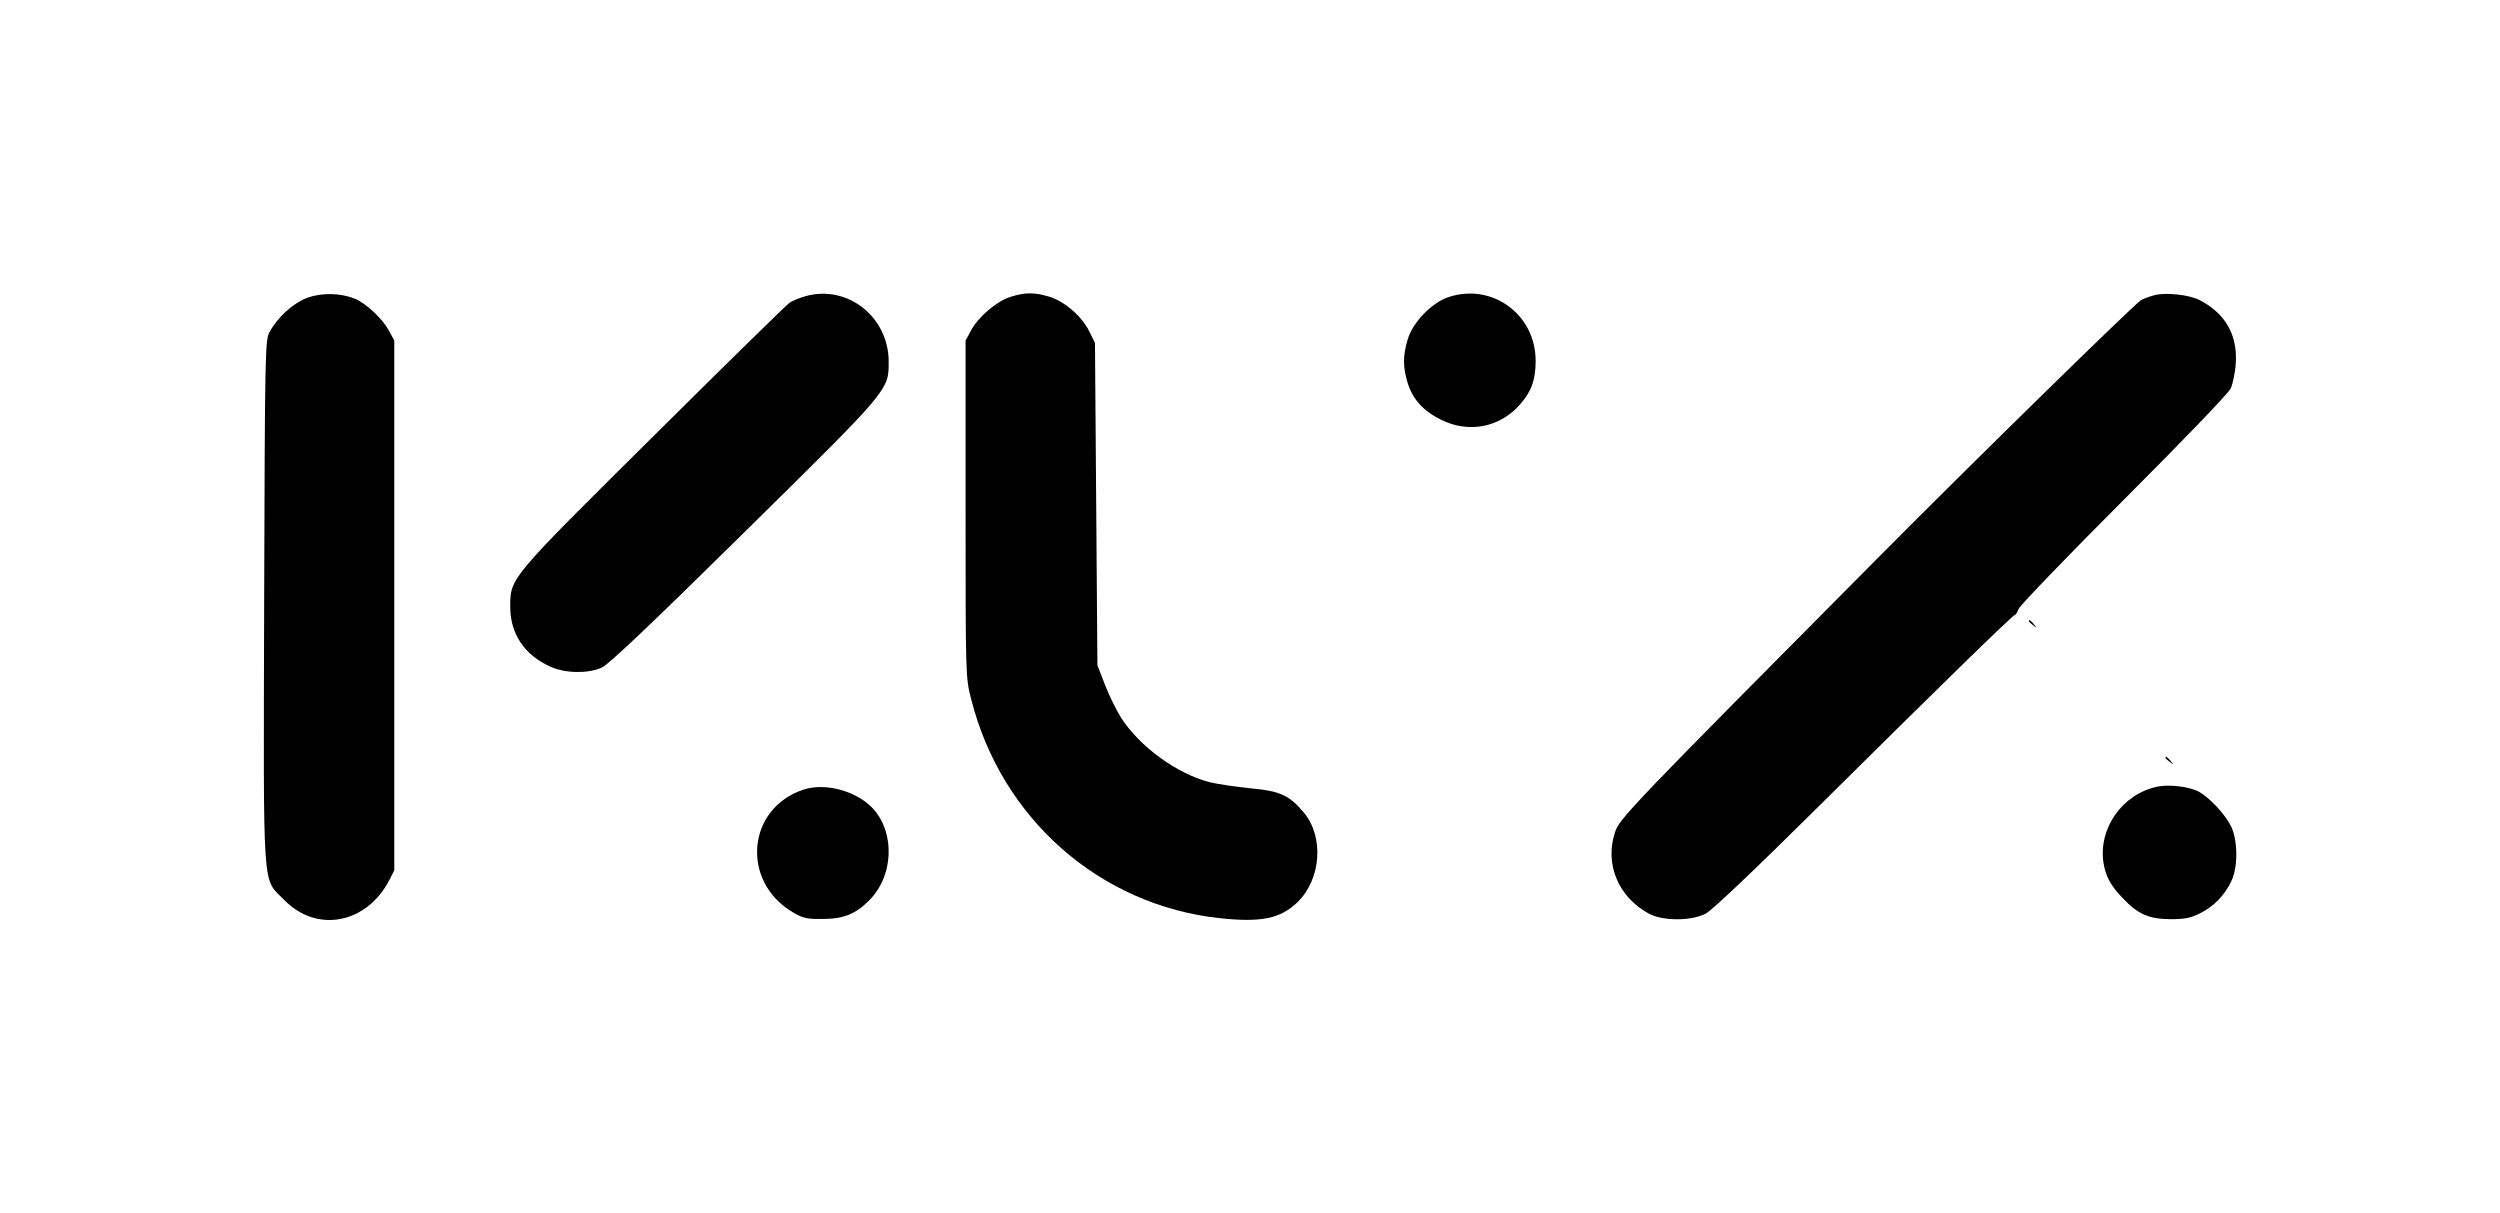 <?xml version="1.0" standalone="no"?>
<!DOCTYPE svg PUBLIC "-//W3C//DTD SVG 20010904//EN"
 "http://www.w3.org/TR/2001/REC-SVG-20010904/DTD/svg10.dtd">
<svg version="1.0" xmlns="http://www.w3.org/2000/svg"
 width="1024pt" height="497pt" viewBox="0 0 1024 497"
 preserveAspectRatio="xMidYMid meet">

<g transform="translate(0,497) scale(0.1,-0.1)"
fill="#000000" stroke="none">
<path d="M1261 3751 c-59 -21 -123 -79 -157 -141 -18 -34 -19 -75 -22 -1104
-3 -1218 -9 -1129 82 -1222 132 -136 335 -99 429 78 l22 43 0 1085 0 1085 -22
41 c-26 48 -92 110 -138 130 -59 24 -134 26 -194 5z"/>
<path d="M3300 3757 c-25 -7 -55 -19 -66 -27 -12 -8 -263 -254 -558 -547 -593
-588 -586 -579 -586 -700 0 -109 59 -197 165 -244 60 -27 151 -29 209 -4 27
11 207 182 582 552 601 592 594 584 594 702 0 183 -169 316 -340 268z"/>
<path d="M4139 3754 c-56 -17 -132 -82 -162 -138 l-22 -41 0 -690 c0 -685 0
-691 23 -779 124 -490 527 -844 1019 -897 170 -18 247 -2 318 66 96 94 109
266 26 366 -60 72 -98 89 -218 100 -59 6 -135 17 -168 25 -135 35 -286 145
-363 264 -19 30 -49 91 -66 135 l-31 80 -5 660 -5 660 -23 47 c-31 63 -102
124 -165 143 -61 18 -98 18 -158 -1z"/>
<path d="M5936 3754 c-70 -22 -149 -103 -170 -174 -20 -67 -20 -112 -1 -176
20 -68 64 -117 137 -153 112 -56 238 -33 321 59 49 54 67 103 67 182 0 189
-176 319 -354 262z"/>
<path d="M8825 3761 c-16 -4 -41 -13 -55 -20 -23 -12 -696 -671 -1080 -1058
-1013 -1020 -1057 -1066 -1075 -1122 -43 -131 14 -266 140 -334 57 -30 173
-30 232 1 26 14 199 178 448 425 478 474 815 804 819 799 2 -1 9 10 15 25 7
15 200 216 431 447 239 239 427 434 437 455 9 20 19 67 21 107 6 115 -44 201
-149 255 -43 22 -138 32 -184 20z"/>
<path d="M8310 2426 c0 -2 8 -10 18 -17 15 -13 16 -12 3 4 -13 16 -21 21 -21
13z"/>
<path d="M8870 1866 c0 -2 8 -10 18 -17 15 -13 16 -12 3 4 -13 16 -21 21 -21
13z"/>
<path d="M8837 1748 c-144 -30 -243 -171 -221 -313 9 -55 29 -92 78 -143 63
-67 107 -86 196 -87 60 0 84 5 123 25 56 28 102 76 128 134 26 58 25 163 -2
220 -23 49 -88 119 -134 144 -38 20 -120 30 -168 20z"/>
<path d="M3292 1736 c-233 -76 -259 -377 -44 -503 40 -24 58 -28 122 -27 85 0
135 20 190 76 108 107 106 302 -3 394 -72 61 -185 86 -265 60z"/>
</g>
</svg>
